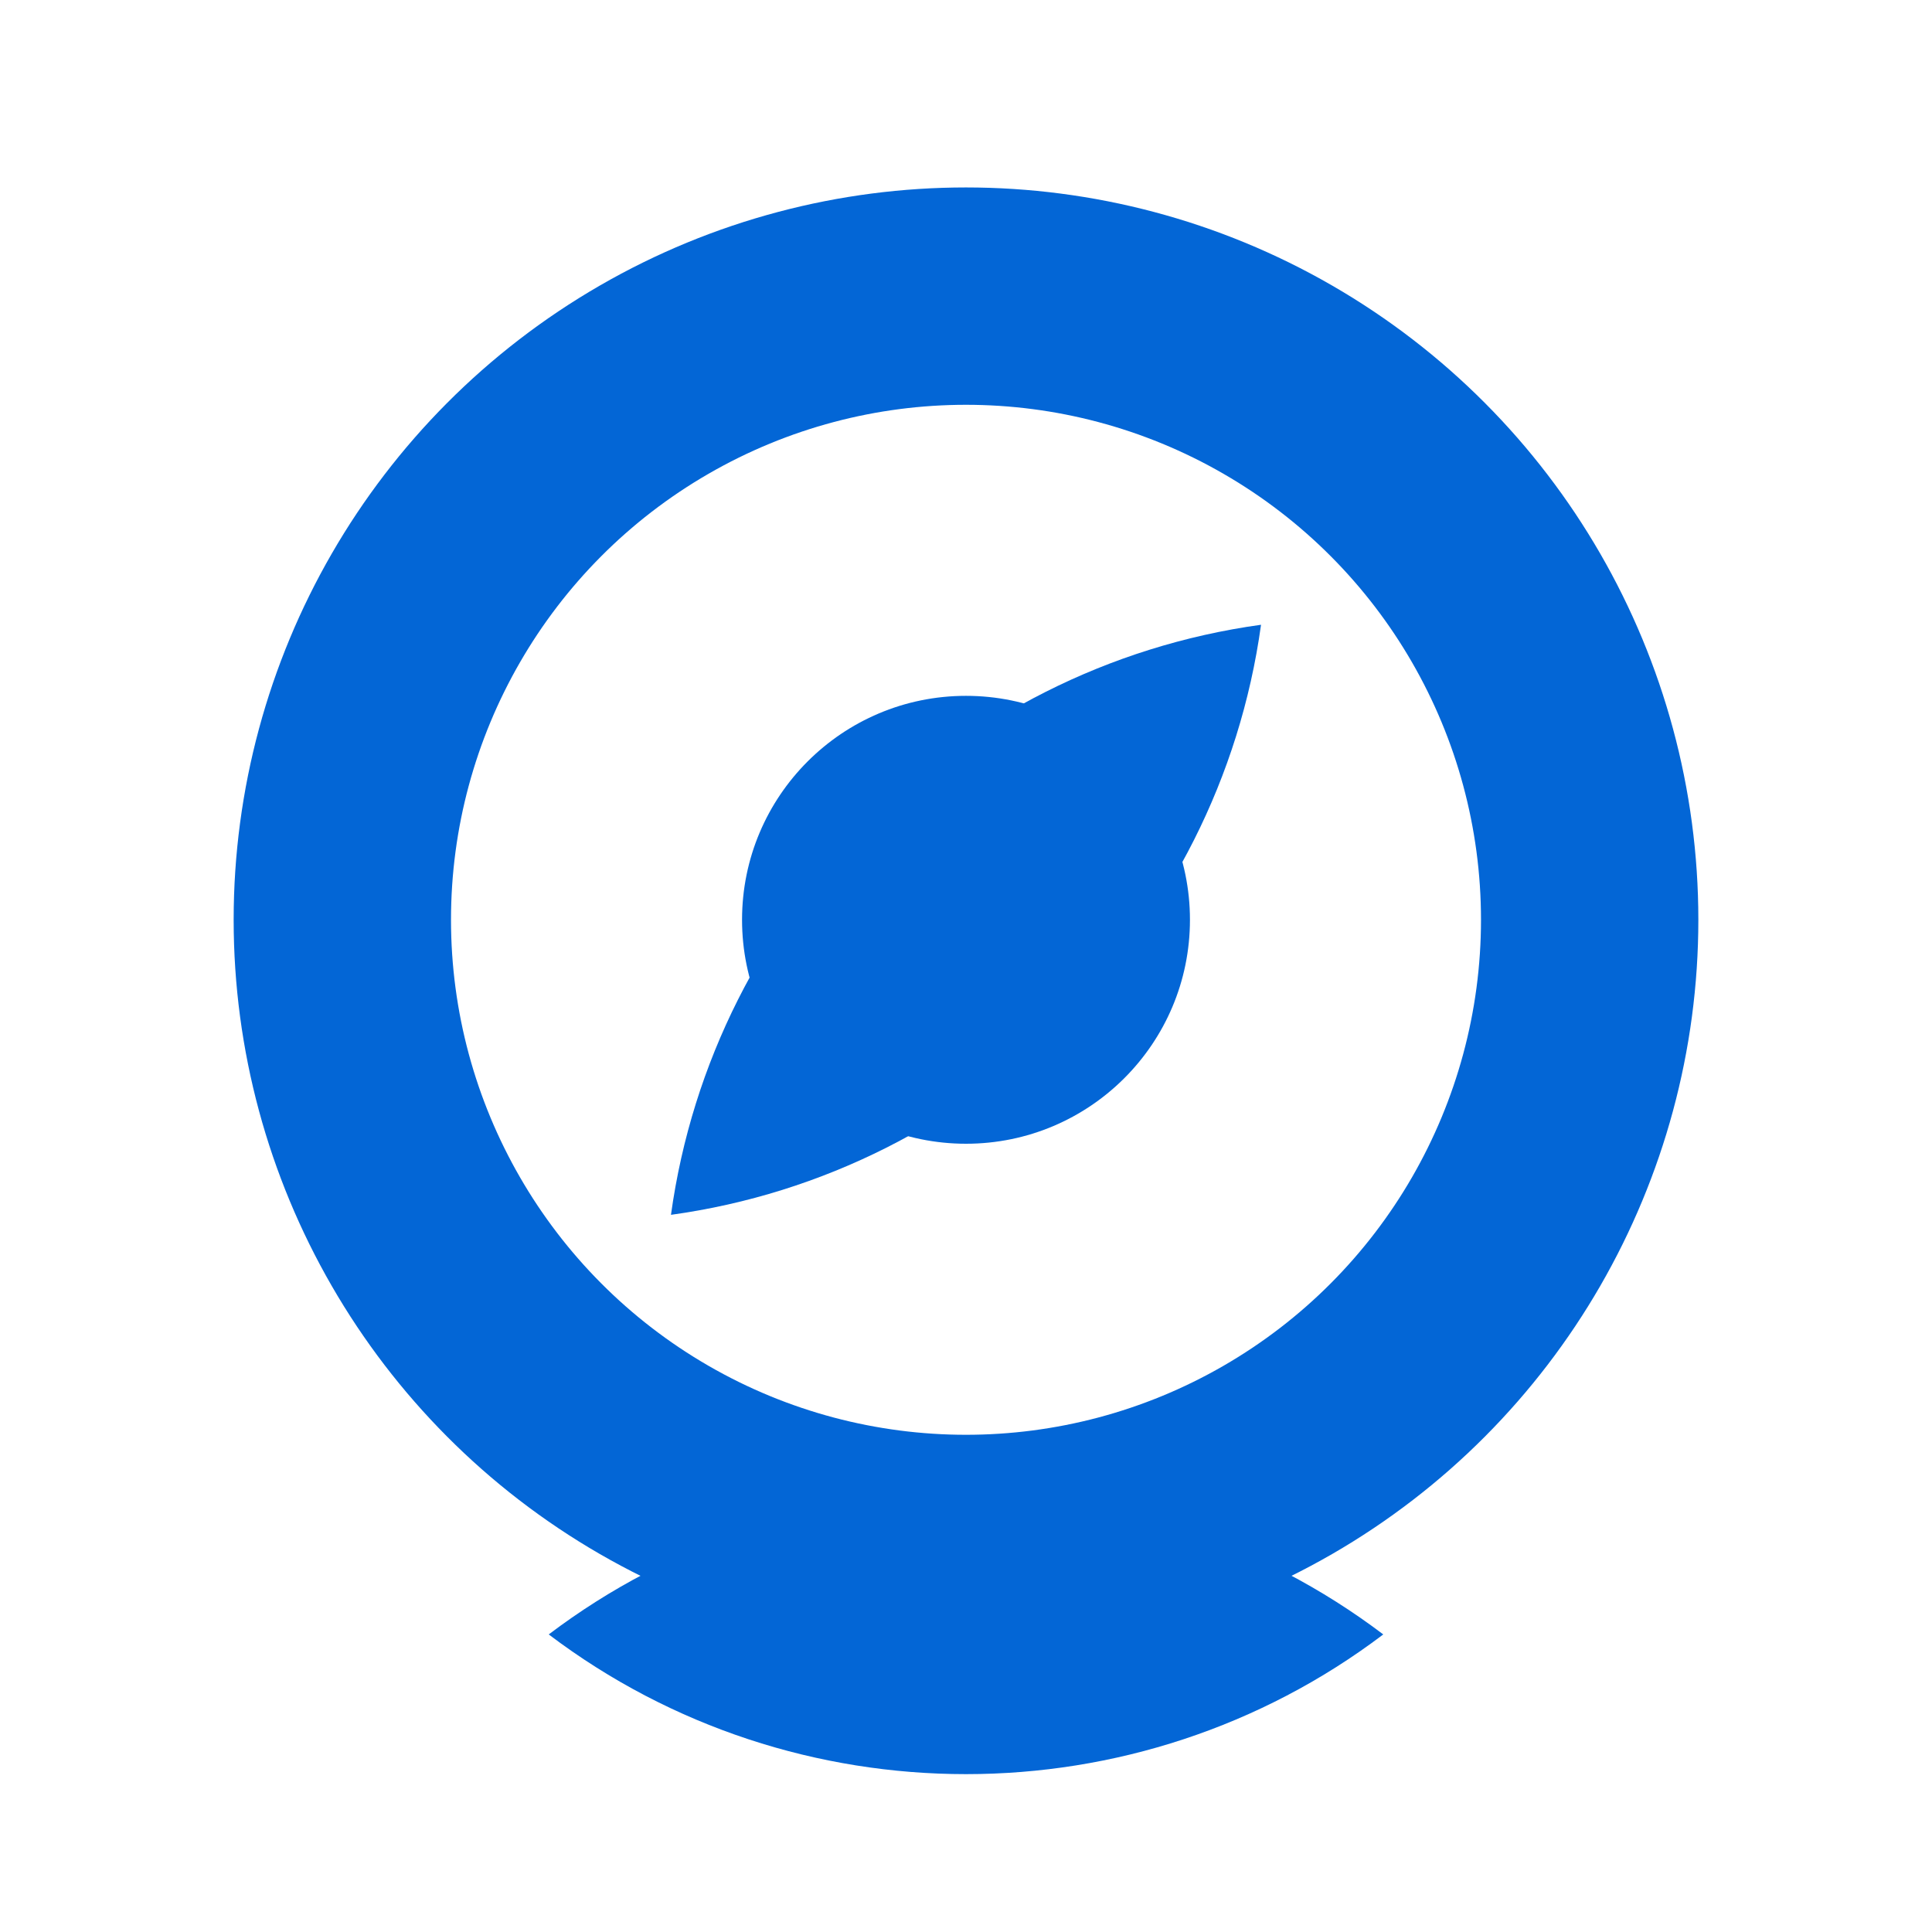 <svg class="mr-2 lh-0" width="48" height="48" viewBox="0 0 48 48" aria-hidden="true" version="1.1">
    <path d="M31.33,15.522c-1.049,7.594 -7.066,13.611 -14.66,14.66c1.049,-7.594 7.066,-13.611 14.66,-14.66Z" style="fill:#0366d6;fill-rule:nonzero;"></path>
    <path d="M34.367,40.607c-6.112,4.628 -14.622,4.628 -20.734,0c6.112,-4.628 14.622,-4.628 20.734,0Z" style="fill:#0366d6;fill-rule:nonzero;"></path>
    <circle cx="24" cy="22.852" r="5.564" style="fill:#0366d6;"></circle>
    <circle cx="24" cy="22.852" r="15.495" style="fill:none;stroke:#0366d6;stroke-width:5.4px;"></circle>
</svg>
